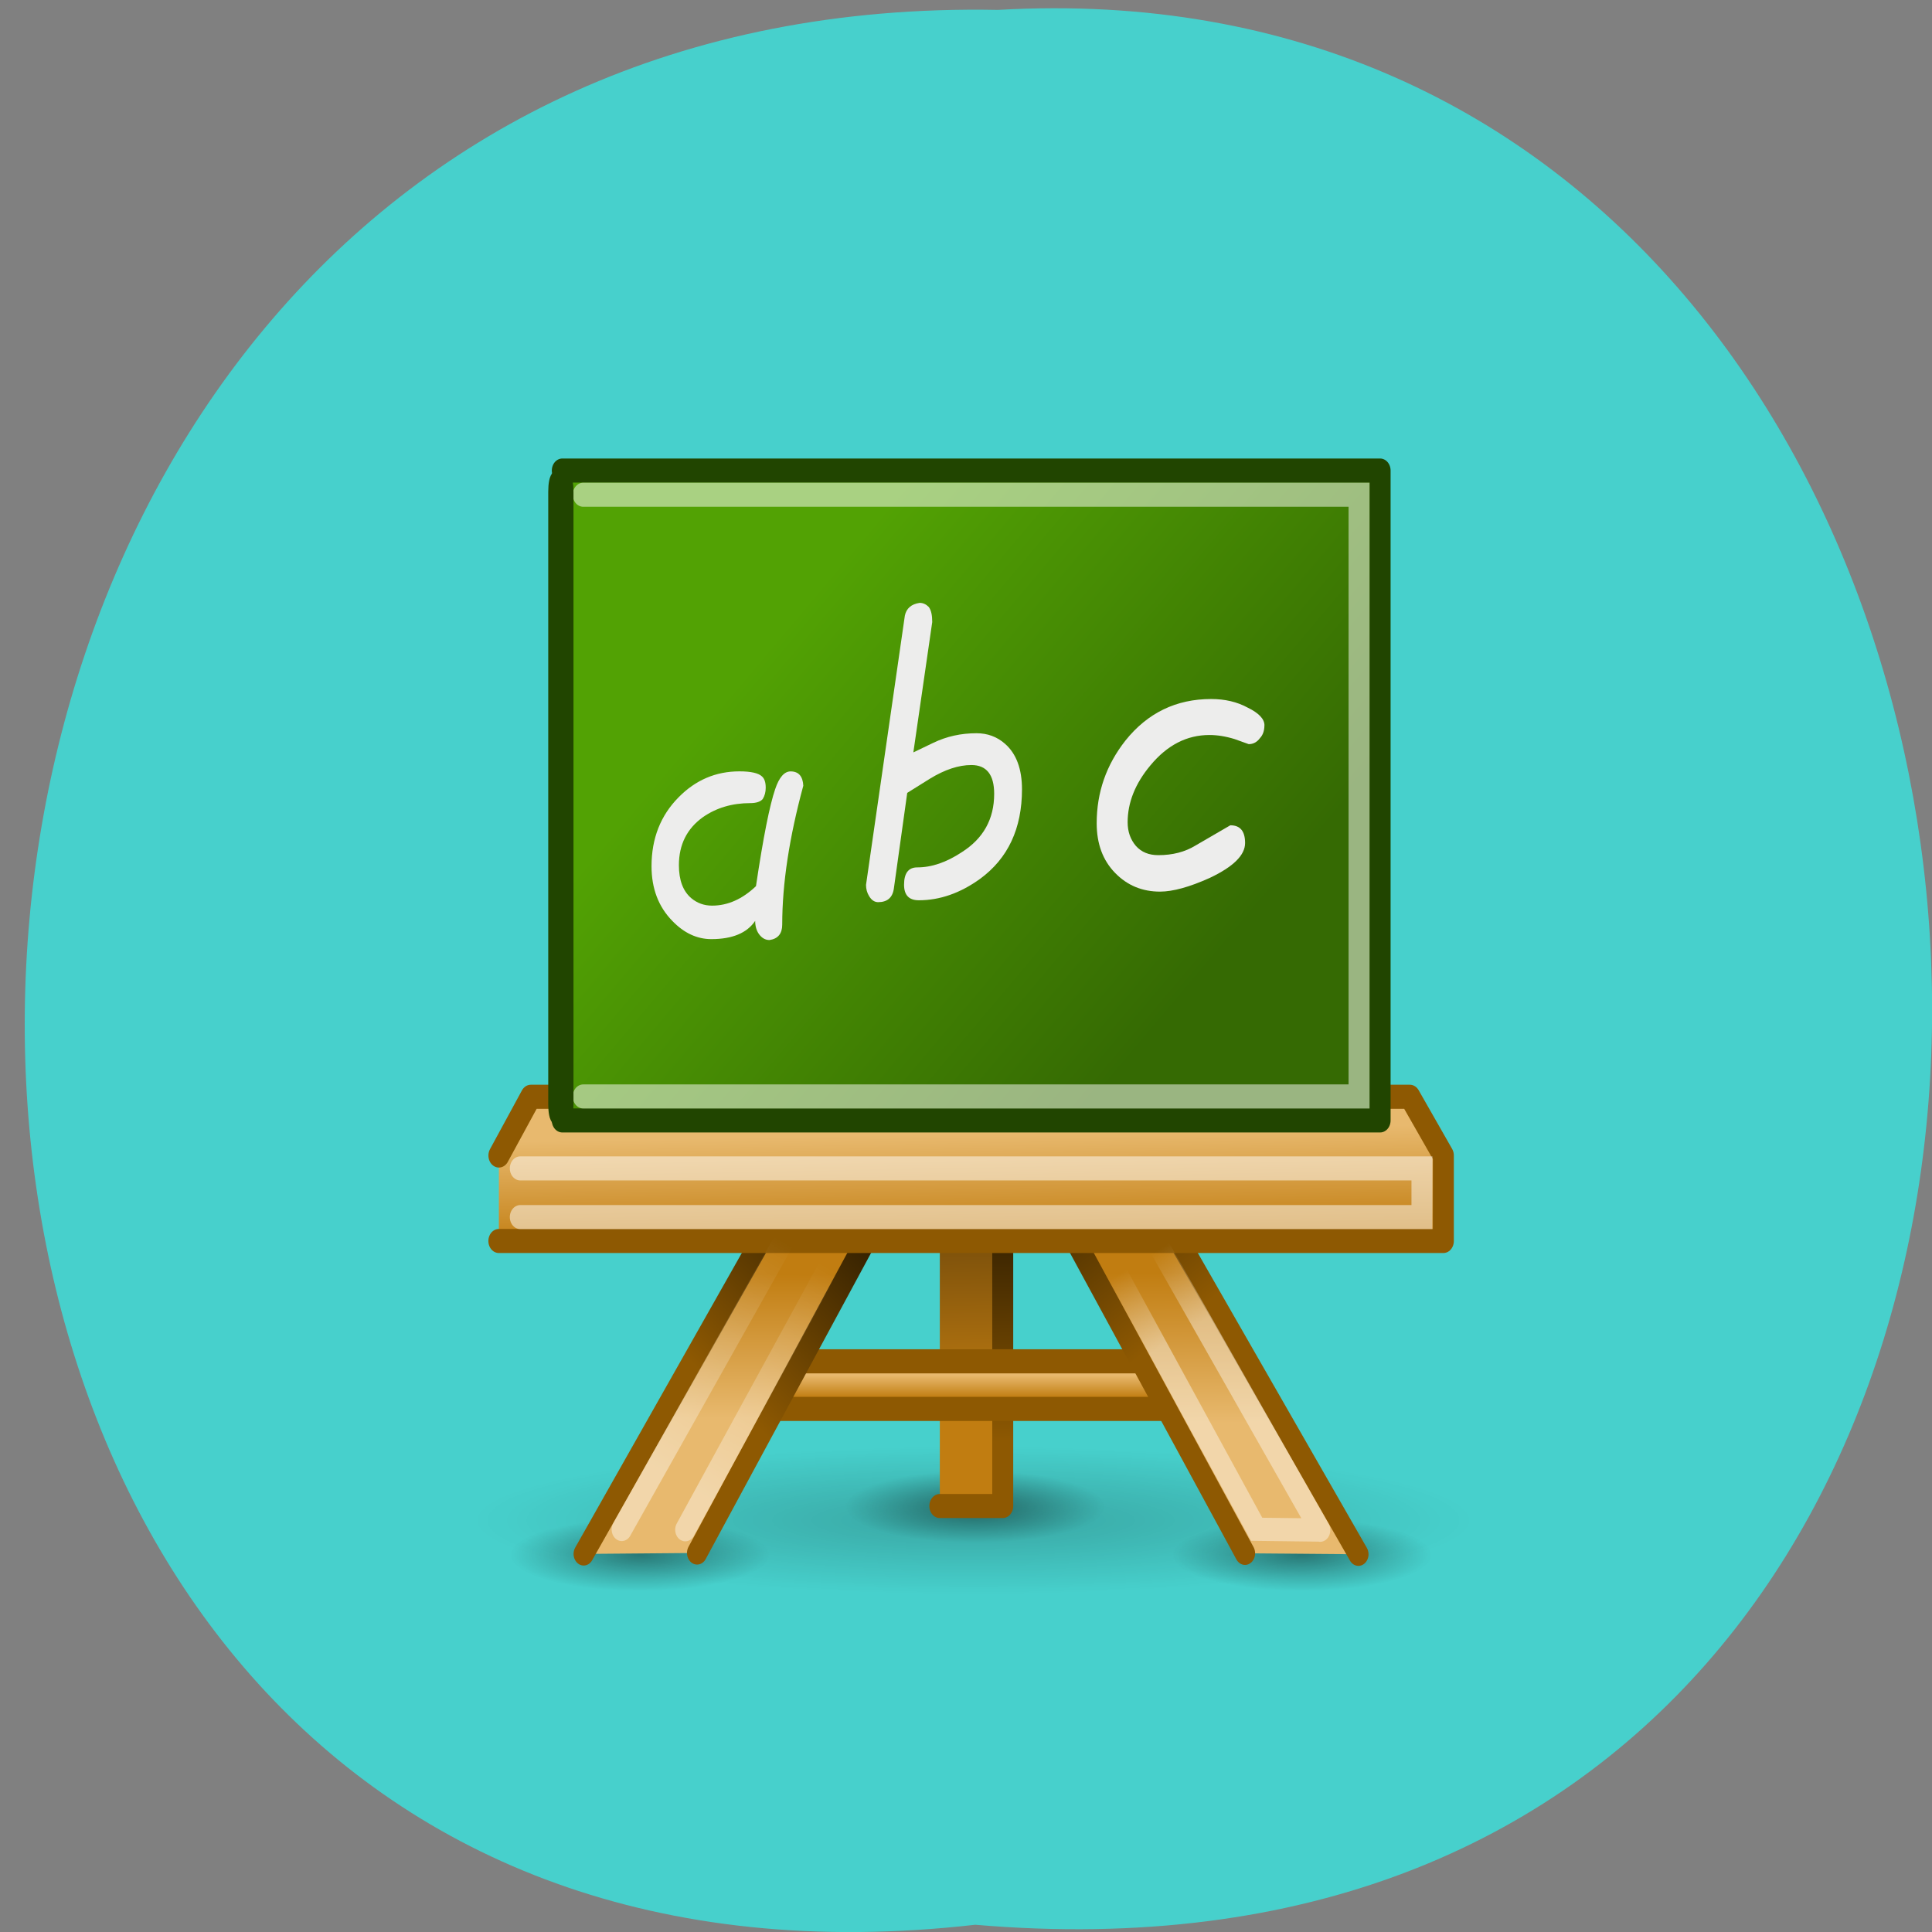 <svg xmlns="http://www.w3.org/2000/svg" xmlns:xlink="http://www.w3.org/1999/xlink" viewBox="0 0 48 48"><rect x="0" y="0" width="48" height="48" fill="#808080" stroke="none"/><defs><g id="4" clip-path="url(#3)"><path d="m 27.457 37.43 c 0 0.496 -1.445 0.898 -3.23 0.898 c -1.781 0 -3.23 -0.402 -3.23 -0.898 c 0 -0.496 1.449 -0.898 3.23 -0.898 c 1.785 0 3.23 0.402 3.23 0.898" fill="url(#2)" fill-rule="evenodd"/></g><g id="8" clip-path="url(#7)"><path d="m 35.578 38.625 c 0 0.496 -1.445 0.898 -3.23 0.898 c -1.781 0 -3.23 -0.402 -3.23 -0.898 c 0 -0.496 1.449 -0.898 3.23 -0.898 c 1.785 0 3.23 0.402 3.23 0.898" fill="url(#6)" fill-rule="evenodd"/></g><g id="C" clip-path="url(#B)"><path d="m 19.12 38.625 c 0 0.496 -1.445 0.898 -3.227 0.898 c -1.785 0 -3.23 -0.402 -3.23 -0.898 c 0 -0.496 1.445 -0.898 3.23 -0.898 c 1.781 0 3.227 0.402 3.227 0.898" fill="url(#A)" fill-rule="evenodd"/></g><g id="G" clip-path="url(#F)"><path d="m 36.613 37.77 c 0 1.016 -5.566 1.836 -12.438 1.836 c -6.867 0 -12.434 -0.82 -12.434 -1.836 c 0 -1.012 5.566 -1.836 12.434 -1.836 c 6.871 0 12.438 0.824 12.438 1.836" fill="url(#E)" fill-rule="evenodd"/></g><clipPath id="3"><path d="M 0,0 H48 V48 H0 z"/></clipPath><clipPath id="7"><path d="M 0,0 H48 V48 H0 z"/></clipPath><clipPath id="F"><path d="M 0,0 H48 V48 H0 z"/></clipPath><clipPath id="B"><path d="M 0,0 H48 V48 H0 z"/></clipPath><filter id="0" filterUnits="objectBoundingBox" x="0" y="0" width="48" height="48"><feColorMatrix type="matrix" in="SourceGraphic" values="0 0 0 0 1 0 0 0 0 1 0 0 0 0 1 0 0 0 1 0"/></filter><linearGradient id="L" gradientUnits="userSpaceOnUse" x1="10.04" y1="39.4" x2="17.07" y2="29" xlink:href="#I"/><linearGradient id="J" gradientUnits="userSpaceOnUse" y1="39.971" x2="0" y2="39.07" gradientTransform="matrix(1 0 0 1.032 0 -1.241)"><stop stop-color="#c17d11"/><stop offset="1" stop-color="#e8b96e"/></linearGradient><linearGradient id="R" gradientUnits="userSpaceOnUse" x1="33.868" y1="37.478" x2="32.13" y2="34.3" xlink:href="#P"/><linearGradient id="K" gradientUnits="userSpaceOnUse" x1="15.934" y1="35.01" x2="15.924" y2="40.812" xlink:href="#J"/><linearGradient id="H" gradientUnits="userSpaceOnUse" x1="24" y1="41.45" x2="23.806" y2="26.18" gradientTransform="matrix(0.941 0 0 1.276 1.607 -12.411)"><stop stop-color="#c17d11"/><stop offset="1" stop-color="#000"/></linearGradient><linearGradient id="M" gradientUnits="userSpaceOnUse" x1="31.954" y1="34.956" x2="31.994" y2="41.03" xlink:href="#J"/><linearGradient id="I" gradientUnits="userSpaceOnUse" x1="25.672" y1="42.529" x2="25.552" y2="31.406" gradientTransform="matrix(1.012 0 0 1.276 -0.309 -12.411)"><stop stop-color="#8e5902"/><stop offset="1" stop-color="#000"/></linearGradient><linearGradient id="N" gradientUnits="userSpaceOnUse" x1="32.706" y1="39.34" x2="26.634" y2="28.34" xlink:href="#I"/><linearGradient id="Q" gradientUnits="userSpaceOnUse" x1="14.445" y1="8.907" x2="32.628" y2="25.878" gradientTransform="matrix(0.998 0 0 0.962 0.039 0.059)"><stop stop-color="#52a204"/><stop offset="1" stop-color="#356a03"/></linearGradient><linearGradient id="O" gradientUnits="userSpaceOnUse" x1="27.5" y1="32.429" x2="27.429" y2="28.04" gradientTransform="matrix(1 0 0 1.007 -0.03 0.734)" xlink:href="#J"/><linearGradient id="P" gradientUnits="userSpaceOnUse" x1="10.702" y1="43.807" x2="15.748" y2="33.879"><stop stop-color="#fff" stop-opacity="0.416"/><stop offset="1" stop-color="#fff" stop-opacity="0"/></linearGradient><mask id="5"><g filter="url(#0)"><path fill-opacity="0.4" d="M 0,0 H48 V48 H0 z"/></g></mask><mask id="D"><g filter="url(#0)"><path fill-opacity="0.2" d="M 0,0 H48 V48 H0 z"/></g></mask><mask id="1"><g filter="url(#0)"><path fill-opacity="0.4" d="M 0,0 H48 V48 H0 z"/></g></mask><mask id="9"><g filter="url(#0)"><path fill-opacity="0.4" d="M 0,0 H48 V48 H0 z"/></g></mask><radialGradient id="2" gradientUnits="userSpaceOnUse" cx="31.11" cy="19.01" r="8.662" gradientTransform="matrix(0.373 0 0 0.104 12.626 35.459)"><stop stop-color="#000"/><stop offset="1" stop-color="#000" stop-opacity="0"/></radialGradient><radialGradient id="A" gradientUnits="userSpaceOnUse" cx="31.11" cy="19.01" r="8.662" gradientTransform="matrix(0.373 0 0 0.104 4.292 36.656)" xlink:href="#2"/><radialGradient id="E" gradientUnits="userSpaceOnUse" cx="31.11" cy="19.01" r="8.662" gradientTransform="matrix(1.436 0 0 0.212 -20.491 33.742)" xlink:href="#2"/><radialGradient id="6" gradientUnits="userSpaceOnUse" cx="31.11" cy="19.01" r="8.662" gradientTransform="matrix(0.373 0 0 0.104 20.747 36.656)" xlink:href="#2"/></defs><path d="m 24.23 47.82 c -31.801 3.621 -31.359 -48.19 0.566 -47.574 c 29.688 -1.707 32.367 50.4 -0.566 47.574" fill="#47d0cc"/><use xlink:href="#4" mask="url(#1)"/><use xlink:href="#8" mask="url(#5)"/><use xlink:href="#C" mask="url(#9)"/><use xlink:href="#G" mask="url(#D)"/><g stroke-linecap="round"><g stroke-linejoin="round"><g fill-rule="evenodd"><path d="m 22.506 26.638 h 3 v 17.878 h -3" transform="matrix(0.521 0 0 0.598 11.624 10.796)" fill="url(#H)" stroke="url(#I)"/><path d="m 13.999 38.504 h 19.998 c 0.6 0.535 0.6 1.318 0 1.978 h -19.998 c -0.54 -0.535 -0.48 -1.501 0 -1.978" transform="matrix(0.521 0 0 0.598 11.624 10.796)" fill="url(#J)" stroke="#8e5902"/></g><g stroke-width="0.964"><path d="m 5.523 46.506 l 10.952 -16.873 l 4.988 -0.15 l -10.532 16.983" transform="matrix(0.521 0 0 0.598 11.624 10.796)" fill="url(#K)" stroke="url(#L)"/><path d="m 42.467 46.52 l -11.139 -16.931 l -4.846 -0.078 l 10.577 16.97" transform="matrix(0.521 0 0 0.598 11.624 10.796)" fill="url(#M)" stroke="url(#N)"/></g><path d="m 1.48 29.954 l 1.523 -2.441 h 41.917 l 1.598 2.441 v 3.551 h -45.04" transform="matrix(0.521 0 0 0.598 11.624 10.796)" fill="url(#O)" stroke="#8e5902"/></g><path d="m 7.338 45.49 l 10.869 -16.859 l 2.828 -0.15 l -10.667 17.02" transform="matrix(0.521 0 0 0.598 11.624 10.796)" fill="none" stroke="url(#P)" stroke-width="0.964"/><path d="m 4.503 1.496 h 38.999 v 27 h -38.999" transform="matrix(0.521 0 0 0.598 11.624 10.796)" fill="url(#Q)" stroke="#214500" stroke-linejoin="round"/><path d="m 5.501 2.501 h 36.996 v 24.999 h -36.996" transform="matrix(0.521 0 0 0.598 11.624 10.796)" stroke-opacity="0.502" fill="none" stroke="#fff"/></g><g fill="#ededec"><path d="m 19.957 19.523 c -0.348 1.285 -0.523 2.434 -0.523 3.449 c 0 0.223 -0.105 0.352 -0.316 0.383 c -0.105 0 -0.191 -0.051 -0.262 -0.148 c -0.063 -0.09 -0.094 -0.199 -0.094 -0.328 c -0.203 0.301 -0.566 0.453 -1.09 0.453 c -0.355 0 -0.68 -0.152 -0.969 -0.453 c -0.344 -0.352 -0.516 -0.805 -0.516 -1.359 c 0 -0.691 0.227 -1.262 0.672 -1.711 c 0.422 -0.43 0.926 -0.645 1.512 -0.645 c 0.285 0 0.473 0.043 0.559 0.125 c 0.063 0.055 0.094 0.148 0.094 0.281 c 0 0.105 -0.023 0.199 -0.074 0.281 c -0.055 0.066 -0.16 0.102 -0.309 0.102 c -0.453 0 -0.844 0.117 -1.176 0.348 c -0.398 0.285 -0.598 0.684 -0.598 1.195 c 0 0.375 0.105 0.648 0.309 0.82 c 0.145 0.121 0.316 0.184 0.516 0.184 c 0.391 0 0.754 -0.164 1.09 -0.484 c 0.18 -1.211 0.34 -2.01 0.477 -2.41 c 0.098 -0.293 0.227 -0.441 0.383 -0.441 c 0.199 0 0.305 0.121 0.316 0.359"/><path d="m 25.391 19.609 c 0 0.977 -0.348 1.719 -1.043 2.227 c -0.492 0.355 -1 0.531 -1.52 0.531 c -0.246 0 -0.367 -0.129 -0.367 -0.387 c 0 -0.285 0.109 -0.43 0.328 -0.43 c 0.359 0 0.723 -0.125 1.102 -0.375 c 0.539 -0.34 0.809 -0.824 0.809 -1.453 c 0 -0.477 -0.191 -0.715 -0.566 -0.715 c -0.316 0 -0.66 0.113 -1.031 0.34 l -0.563 0.352 l -0.332 2.375 c -0.031 0.227 -0.164 0.34 -0.391 0.34 c -0.09 0 -0.164 -0.051 -0.223 -0.148 c -0.051 -0.082 -0.078 -0.176 -0.078 -0.281 l 0.965 -6.691 c 0.039 -0.18 0.16 -0.285 0.367 -0.316 c 0.086 0 0.16 0.035 0.227 0.102 c 0.059 0.078 0.086 0.203 0.086 0.375 l -0.469 3.238 l 0.496 -0.238 c 0.332 -0.16 0.688 -0.238 1.074 -0.238 c 0.27 0 0.508 0.086 0.707 0.262 c 0.281 0.246 0.422 0.625 0.422 1.133"/><path d="m 31.414 18.02 c 0 0.137 -0.039 0.242 -0.109 0.316 c -0.074 0.102 -0.168 0.152 -0.281 0.152 l -0.348 -0.125 c -0.227 -0.07 -0.434 -0.102 -0.629 -0.102 c -0.559 0 -1.047 0.25 -1.465 0.754 c -0.379 0.453 -0.566 0.926 -0.566 1.414 c 0 0.234 0.07 0.43 0.207 0.59 c 0.137 0.152 0.32 0.227 0.555 0.227 c 0.352 0 0.66 -0.078 0.922 -0.238 l 0.867 -0.504 c 0.246 0 0.367 0.145 0.367 0.441 c 0 0.301 -0.293 0.59 -0.879 0.867 c -0.504 0.227 -0.918 0.34 -1.234 0.34 c -0.441 0 -0.813 -0.152 -1.117 -0.465 c -0.305 -0.313 -0.457 -0.723 -0.457 -1.234 c 0 -0.766 0.238 -1.449 0.715 -2.055 c 0.551 -0.688 1.262 -1.031 2.129 -1.031 c 0.34 0 0.645 0.07 0.91 0.215 c 0.273 0.133 0.414 0.281 0.414 0.438"/></g><g fill="none" stroke-linecap="round"><path d="m 40.644 45.521 l -10.989 -16.859 l -2.67 -0.15 l 10.629 16.97 l 3.03 0.033" transform="matrix(0.521 0 0 0.598 11.624 10.796)" stroke="url(#R)" stroke-width="0.964"/><path d="m 2.5 30.489 h 42.997 v 2.023 h -42.997" transform="matrix(0.521 0 0 0.598 11.624 10.796)" stroke-opacity="0.502" stroke="#fff"/></g><path d="m 74.13 63.27 c 0.188 0 0.333 0.75 0.333 1.708 v 80.937 c 0 0.958 -0.146 1.708 -0.333 1.708 c -0.208 0 -0.354 -0.75 -0.354 -1.708 v -80.937 c 0 -0.958 0.146 -1.708 0.354 -1.708" transform="scale(0.188)" fill="#214500" stroke="#214500" stroke-width="2.65"/></svg>
